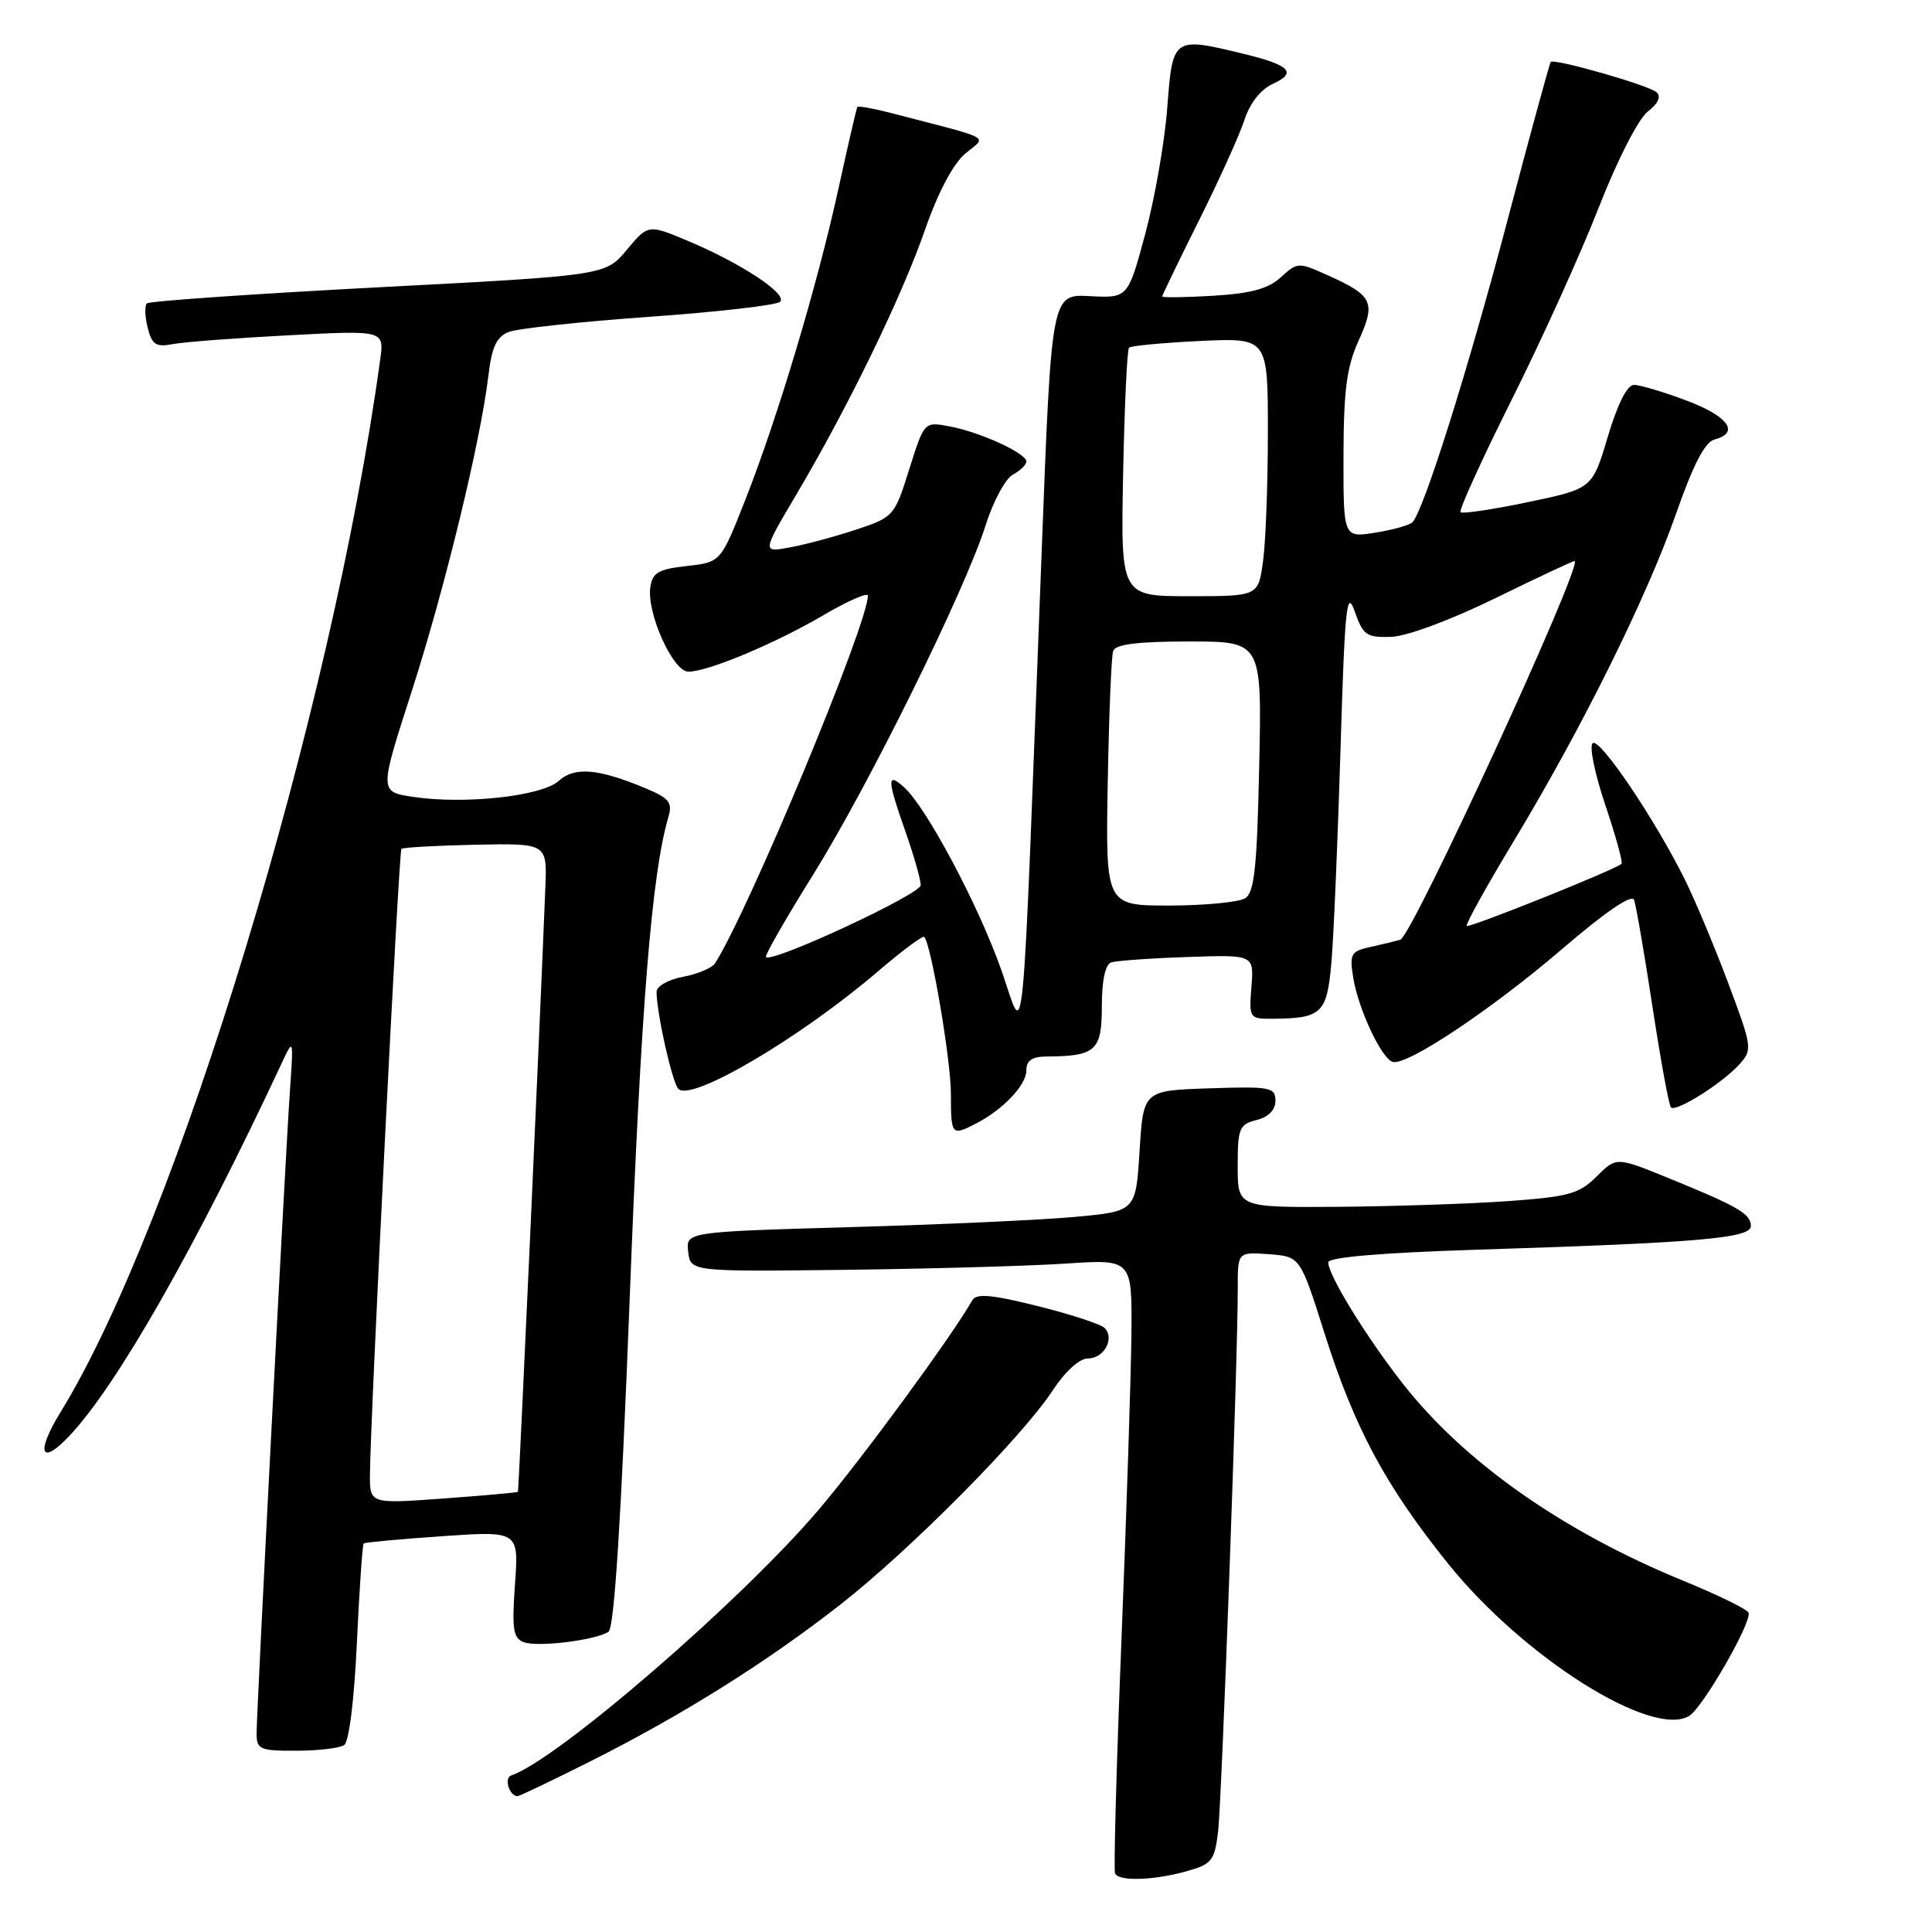 <?xml version="1.0" encoding="UTF-8" standalone="no"?>
<!DOCTYPE svg PUBLIC "-//W3C//DTD SVG 1.1//EN" "http://www.w3.org/Graphics/SVG/1.1/DTD/svg11.dtd" >
<svg xmlns="http://www.w3.org/2000/svg" xmlns:xlink="http://www.w3.org/1999/xlink" version="1.1" viewBox="0 0 256 256">
 <g >
 <path fill="currentColor"
d=" M 157.19 247.96 C 160.57 247.02 160.93 246.58 161.40 242.72 C 161.90 238.52 164.03 179.86 164.01 170.69 C 164.00 165.89 164.00 165.89 168.14 166.19 C 172.28 166.50 172.28 166.50 175.45 176.50 C 179.46 189.19 183.54 196.81 191.87 207.18 C 201.85 219.60 218.92 230.37 223.84 227.36 C 225.62 226.27 232.10 215.03 231.70 213.70 C 231.58 213.27 227.69 211.36 223.07 209.47 C 207.05 202.91 193.96 193.70 185.81 183.25 C 180.95 177.02 176.00 168.96 176.00 167.27 C 176.00 166.59 182.99 166.00 195.75 165.59 C 225.24 164.66 232.00 164.07 232.00 162.45 C 232.00 160.84 230.31 159.86 221.03 156.08 C 214.17 153.29 214.17 153.29 211.56 155.89 C 209.26 158.19 207.88 158.58 199.73 159.16 C 194.65 159.52 184.54 159.85 177.25 159.91 C 164.00 160.00 164.00 160.00 164.00 154.52 C 164.00 149.51 164.21 148.98 166.50 148.41 C 168.09 148.01 169.00 147.08 169.00 145.85 C 169.00 144.07 168.33 143.94 160.25 144.21 C 151.50 144.50 151.50 144.50 151.00 152.50 C 150.50 160.50 150.50 160.50 142.50 161.24 C 138.10 161.65 124.69 162.26 112.69 162.60 C 90.89 163.23 90.89 163.23 91.19 165.86 C 91.50 168.50 91.50 168.50 112.00 168.26 C 123.28 168.12 136.44 167.75 141.25 167.43 C 150.00 166.85 150.00 166.85 149.92 176.67 C 149.87 182.08 149.28 200.22 148.61 217.00 C 147.94 233.78 147.55 247.84 147.75 248.25 C 148.27 249.31 152.85 249.17 157.19 247.96 Z  M 78.20 233.40 C 90.44 227.25 101.71 220.18 111.46 212.53 C 120.76 205.23 135.43 190.42 139.48 184.25 C 141.14 181.72 143.03 180.00 144.16 180.00 C 146.30 180.00 147.74 177.34 146.36 175.96 C 145.86 175.46 141.87 174.15 137.49 173.06 C 131.42 171.54 129.37 171.36 128.84 172.29 C 125.99 177.25 114.18 193.35 108.45 200.08 C 98.17 212.17 73.78 233.24 67.75 235.25 C 66.75 235.58 67.48 238.00 68.58 238.00 C 68.83 238.00 73.16 235.93 78.20 233.40 Z  M 45.60 231.23 C 46.25 230.80 46.94 225.24 47.29 217.64 C 47.62 210.57 48.03 204.66 48.19 204.51 C 48.36 204.37 53.05 203.94 58.62 203.55 C 68.74 202.86 68.74 202.86 68.24 209.91 C 67.81 215.83 68.00 217.06 69.38 217.59 C 71.20 218.29 78.85 217.36 80.63 216.22 C 81.39 215.73 82.30 201.51 83.44 172.00 C 84.92 133.52 86.36 115.70 88.57 108.25 C 89.13 106.34 88.67 105.76 85.56 104.46 C 79.26 101.83 76.14 101.56 74.02 103.48 C 71.79 105.50 61.60 106.62 54.73 105.59 C 50.26 104.92 50.26 104.92 54.53 91.68 C 58.92 78.07 63.69 58.44 64.72 49.74 C 65.16 45.99 65.80 44.62 67.40 43.99 C 68.55 43.53 76.92 42.63 86.00 41.98 C 95.08 41.34 102.89 40.44 103.36 39.99 C 104.42 38.99 98.31 34.94 91.20 31.94 C 85.89 29.71 85.89 29.71 83.06 33.10 C 80.22 36.50 80.22 36.50 50.12 38.07 C 33.57 38.94 19.77 39.90 19.46 40.20 C 19.15 40.51 19.20 41.97 19.57 43.43 C 20.13 45.67 20.67 46.02 22.87 45.60 C 24.32 45.32 31.22 44.79 38.21 44.43 C 50.91 43.76 50.91 43.76 50.38 47.63 C 43.97 94.45 23.43 162.07 8.02 187.12 C 4.69 192.54 5.39 194.32 9.24 190.21 C 15.52 183.54 25.94 165.24 37.27 141.00 C 38.90 137.50 38.90 137.50 38.42 144.50 C 37.79 153.53 34.00 226.68 34.00 229.70 C 34.00 231.81 34.44 232.00 39.25 231.98 C 42.14 231.98 45.00 231.64 45.60 231.23 Z  M 129.32 148.88 C 132.92 147.02 136.00 143.77 136.00 141.83 C 136.00 140.50 136.76 140.00 138.75 139.99 C 145.19 139.95 146.00 139.21 146.00 133.35 C 146.00 129.91 146.45 127.79 147.25 127.52 C 147.94 127.30 152.47 126.97 157.33 126.81 C 166.16 126.50 166.16 126.50 165.82 130.75 C 165.49 134.89 165.57 135.00 168.49 134.99 C 175.12 134.96 175.82 134.32 176.41 127.65 C 176.71 124.27 177.25 111.60 177.62 99.50 C 178.19 80.42 178.44 77.96 179.50 81.00 C 180.60 84.16 181.07 84.49 184.30 84.39 C 186.39 84.33 192.17 82.18 198.19 79.24 C 203.86 76.46 208.57 74.26 208.66 74.34 C 209.58 75.23 187.09 124.07 185.55 124.52 C 184.97 124.69 183.21 125.12 181.63 125.47 C 178.98 126.05 178.80 126.37 179.32 129.61 C 180.00 133.75 183.06 140.26 184.54 140.71 C 186.39 141.27 197.69 133.73 207.01 125.73 C 212.68 120.86 216.22 118.44 216.52 119.23 C 216.78 119.93 217.88 126.29 218.96 133.38 C 220.04 140.46 221.14 146.47 221.41 146.74 C 222.07 147.40 228.20 143.55 230.46 141.05 C 232.23 139.09 232.19 138.79 229.00 130.27 C 227.19 125.45 224.60 119.25 223.23 116.50 C 219.26 108.52 212.06 97.85 211.06 98.46 C 210.55 98.78 211.28 102.39 212.68 106.57 C 214.08 110.72 215.06 114.27 214.86 114.46 C 214.06 115.23 194.67 123.00 194.35 122.69 C 194.16 122.50 196.97 117.43 200.60 111.42 C 209.68 96.37 218.23 79.10 222.10 68.03 C 224.35 61.59 225.91 58.57 227.17 58.24 C 230.59 57.35 229.01 55.15 223.46 53.07 C 220.42 51.93 217.29 51.00 216.50 51.00 C 215.61 51.00 214.32 53.56 213.04 57.87 C 210.99 64.75 210.99 64.75 202.49 66.53 C 197.81 67.51 193.78 68.11 193.53 67.87 C 193.28 67.62 196.34 60.91 200.31 52.96 C 204.29 45.01 209.48 33.55 211.84 27.50 C 214.28 21.25 217.08 15.77 218.32 14.80 C 219.72 13.72 220.14 12.79 219.50 12.22 C 218.45 11.29 205.94 7.71 205.48 8.21 C 205.33 8.37 202.71 17.95 199.67 29.50 C 194.49 49.12 188.67 67.59 187.16 69.20 C 186.80 69.58 184.59 70.20 182.25 70.58 C 178.00 71.26 178.00 71.26 178.02 60.38 C 178.04 51.69 178.44 48.62 180.03 45.12 C 182.33 40.05 181.92 39.17 175.99 36.50 C 172.04 34.72 171.93 34.72 169.73 36.73 C 168.07 38.26 165.77 38.89 160.75 39.19 C 157.04 39.41 154.00 39.45 154.00 39.28 C 154.00 39.11 156.19 34.58 158.86 29.23 C 161.53 23.88 164.25 17.88 164.89 15.90 C 165.62 13.66 167.05 11.84 168.68 11.10 C 171.91 9.63 170.92 8.62 164.81 7.14 C 155.42 4.86 155.38 4.89 154.67 14.25 C 154.33 18.79 153.01 26.32 151.75 31.00 C 149.46 39.50 149.46 39.50 144.40 39.24 C 139.33 38.97 139.33 38.97 138.04 72.74 C 135.31 143.66 135.89 137.61 132.67 128.50 C 129.63 119.90 122.77 107.01 119.81 104.33 C 117.50 102.24 117.53 103.24 120.00 110.26 C 121.10 113.39 122.00 116.55 122.00 117.29 C 122.00 118.49 102.31 127.64 101.49 126.82 C 101.30 126.63 104.09 121.76 107.69 115.99 C 115.11 104.09 127.88 78.21 130.60 69.60 C 131.60 66.44 133.22 63.42 134.21 62.89 C 135.19 62.36 136.00 61.58 136.00 61.15 C 136.00 60.06 129.87 57.25 125.83 56.50 C 122.47 55.86 122.47 55.86 120.48 62.18 C 118.54 68.38 118.40 68.53 113.50 70.16 C 110.75 71.07 106.80 72.14 104.73 72.52 C 100.96 73.23 100.96 73.23 105.52 65.53 C 112.44 53.82 119.45 39.40 122.55 30.50 C 124.29 25.49 126.30 21.70 127.91 20.35 C 130.78 17.95 131.94 18.58 117.90 14.93 C 115.64 14.35 113.71 14.01 113.60 14.18 C 113.49 14.36 112.36 19.22 111.10 25.00 C 108.27 37.89 103.08 55.24 98.75 66.25 C 95.50 74.50 95.50 74.50 91.00 75.00 C 87.24 75.42 86.45 75.88 86.17 77.80 C 85.68 81.25 89.17 88.99 91.21 89.00 C 93.81 89.00 102.65 85.30 109.17 81.48 C 112.38 79.60 115.00 78.46 115.00 78.93 C 115.00 82.68 99.22 120.63 94.75 127.64 C 94.35 128.26 92.44 129.07 90.51 129.43 C 88.58 129.79 87.00 130.68 87.00 131.41 C 87.00 134.23 89.08 143.48 89.89 144.29 C 91.62 146.02 106.01 137.54 116.30 128.74 C 119.49 126.01 122.27 123.94 122.46 124.14 C 123.38 125.07 126.00 140.47 126.00 144.96 C 126.00 150.44 126.09 150.54 129.32 148.88 Z  M 49.02 195.39 C 49.07 187.87 52.84 112.83 53.19 112.48 C 53.38 112.29 57.80 112.04 63.02 111.93 C 72.50 111.74 72.50 111.74 72.26 117.62 C 71.48 137.32 68.74 197.53 68.63 197.67 C 68.55 197.77 64.10 198.17 58.74 198.56 C 49.00 199.27 49.00 199.27 49.02 195.39 Z  M 146.78 103.75 C 146.94 94.81 147.26 86.94 147.50 86.25 C 147.81 85.37 150.76 85.00 157.57 85.00 C 167.21 85.00 167.21 85.00 166.85 101.54 C 166.57 114.87 166.21 118.26 165.00 119.02 C 164.18 119.54 159.68 119.98 155.00 119.99 C 146.50 120.00 146.50 120.00 146.78 103.75 Z  M 148.82 62.76 C 149.00 53.83 149.35 46.32 149.60 46.07 C 149.85 45.82 154.09 45.42 159.03 45.18 C 168.00 44.76 168.00 44.76 168.00 57.24 C 168.00 64.10 167.71 71.81 167.36 74.36 C 166.73 79.00 166.73 79.00 157.61 79.00 C 148.50 79.00 148.50 79.00 148.82 62.76 Z "/>
</g>
</svg>